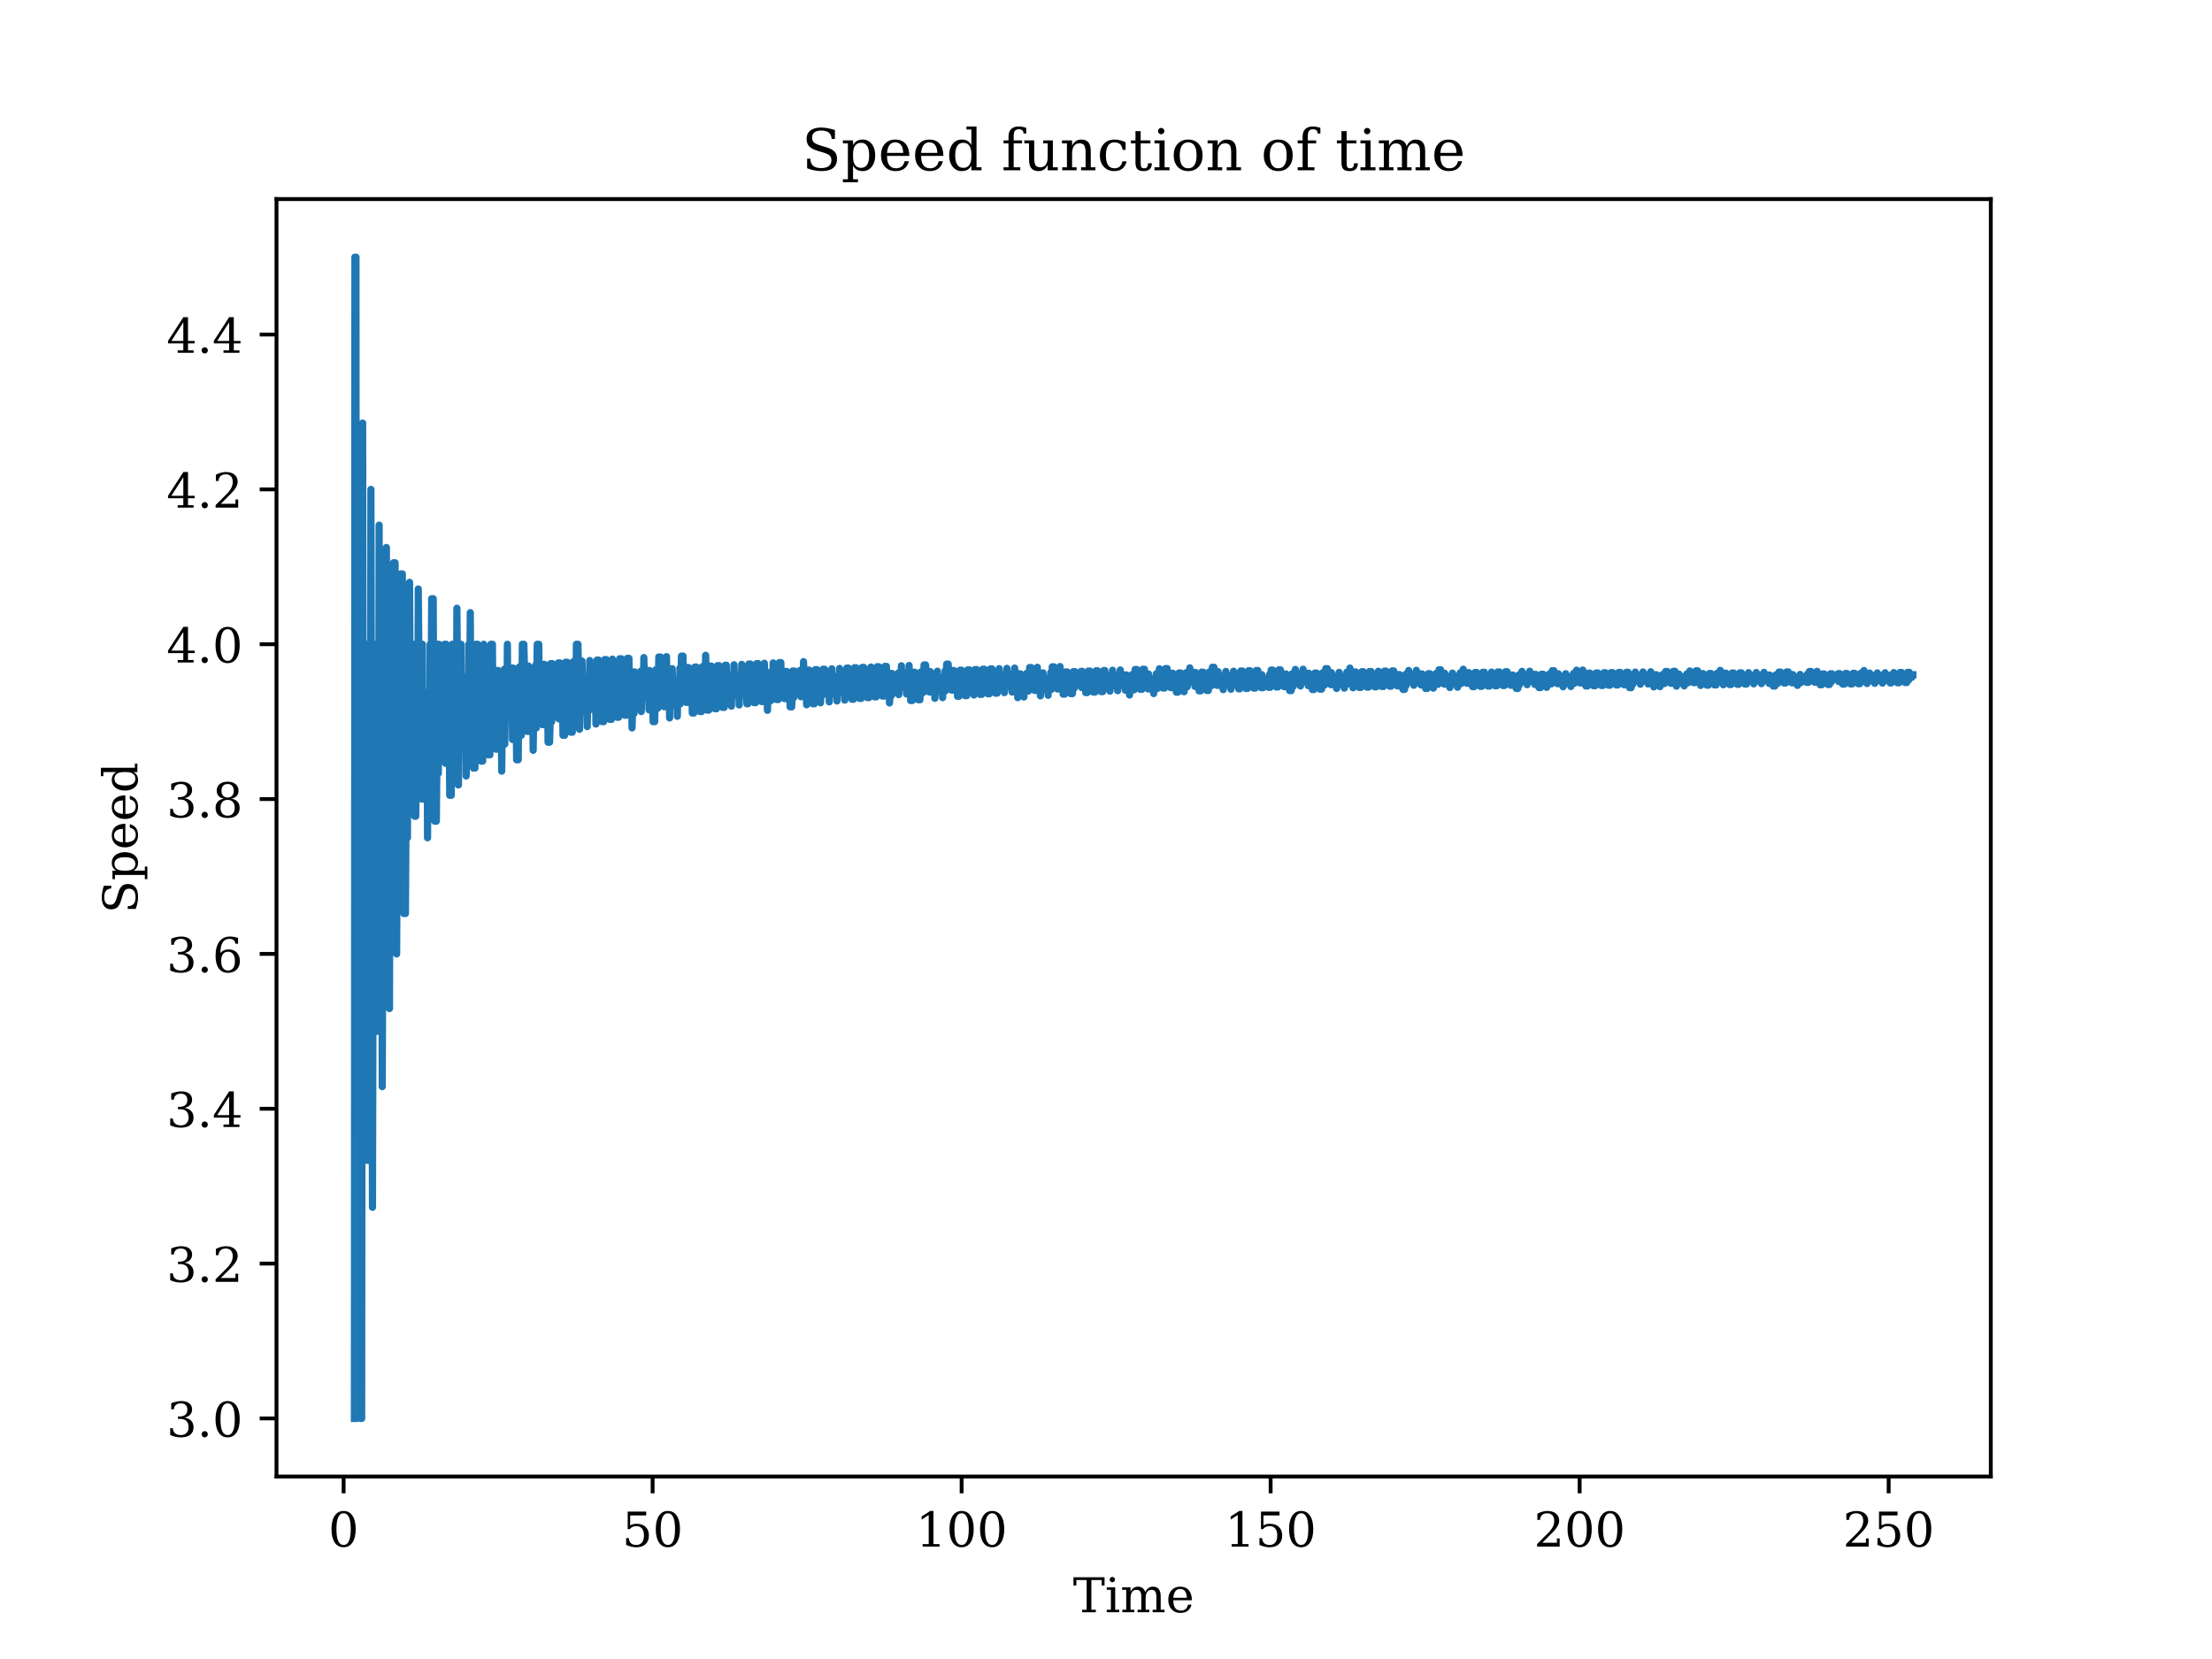 <?xml version="1.0" encoding="utf-8" standalone="no"?>
<!DOCTYPE svg PUBLIC "-//W3C//DTD SVG 1.1//EN"
  "http://www.w3.org/Graphics/SVG/1.1/DTD/svg11.dtd">
<!-- Created with matplotlib (https://matplotlib.org/) -->
<svg height="345.6pt" version="1.1" viewBox="0 0 460.8 345.6" width="460.8pt" xmlns="http://www.w3.org/2000/svg" xmlns:xlink="http://www.w3.org/1999/xlink">
 <defs>
  <style type="text/css">*{stroke-linecap:butt;stroke-linejoin:round;}</style>
 </defs>
 <g id="figure_1">
  <g id="patch_1">
   <path d="M 0 345.6 
L 460.8 345.6 
L 460.8 0 
L 0 0 
z
" style="fill:#ffffff;"/>
  </g>
  <g id="axes_1">
   <g id="patch_2">
    <path d="M 57.6 307.584 
L 414.72 307.584 
L 414.72 41.472 
L 57.6 41.472 
z
" style="fill:#ffffff;"/>
   </g>
   <g id="matplotlib.axis_1">
    <g id="xtick_1">
     <g id="line2d_1">
      <defs>
       <path d="M 0 0 
L 0 3.5 
" id="m0e97f67618" style="stroke:#000000;stroke-width:0.8;"/>
      </defs>
      <g>
       <use style="stroke:#000000;stroke-width:0.8;" x="71.58" xlink:href="#m0e97f67618" y="307.584"/>
      </g>
     </g>
     <g id="text_1">
      <!-- 0 -->
      <g transform="translate(68.398 322.182)scale(0.1 -0.1)">
       <defs>
        <path d="M 31.781 3.422 
Q 39.266 3.422 42.969 11.625 
Q 46.688 19.828 46.688 36.375 
Q 46.688 52.984 42.969 61.188 
Q 39.266 69.391 31.781 69.391 
Q 24.312 69.391 20.594 61.188 
Q 16.891 52.984 16.891 36.375 
Q 16.891 19.828 20.594 11.625 
Q 24.312 3.422 31.781 3.422 
z
M 31.781 -1.422 
Q 19.922 -1.422 13.25 8.531 
Q 6.594 18.5 6.594 36.375 
Q 6.594 54.297 13.25 64.25 
Q 19.922 74.219 31.781 74.219 
Q 43.703 74.219 50.344 64.25 
Q 56.984 54.297 56.984 36.375 
Q 56.984 18.5 50.344 8.531 
Q 43.703 -1.422 31.781 -1.422 
z
" id="DejaVuSerif-48"/>
       </defs>
       <use xlink:href="#DejaVuSerif-48"/>
      </g>
     </g>
    </g>
    <g id="xtick_2">
     <g id="line2d_2">
      <g>
       <use style="stroke:#000000;stroke-width:0.8;" x="135.952" xlink:href="#m0e97f67618" y="307.584"/>
      </g>
     </g>
     <g id="text_2">
      <!-- 50 -->
      <g transform="translate(129.589 322.182)scale(0.1 -0.1)">
       <defs>
        <path d="M 50.297 72.906 
L 50.297 64.891 
L 16.891 64.891 
L 16.891 44 
Q 19.438 45.75 22.828 46.625 
Q 26.219 47.516 30.422 47.516 
Q 42.234 47.516 49.062 40.969 
Q 55.906 34.422 55.906 23.094 
Q 55.906 11.531 49 5.047 
Q 42.094 -1.422 29.594 -1.422 
Q 24.562 -1.422 19.281 -0.188 
Q 14.016 1.031 8.5 3.516 
L 8.5 17.672 
L 14.016 17.672 
Q 14.453 10.75 18.422 7.078 
Q 22.406 3.422 29.594 3.422 
Q 37.312 3.422 41.453 8.5 
Q 45.609 13.578 45.609 23.094 
Q 45.609 32.562 41.484 37.609 
Q 37.359 42.672 29.594 42.672 
Q 25.203 42.672 21.844 41.109 
Q 18.5 39.547 15.922 36.281 
L 11.719 36.281 
L 11.719 72.906 
z
" id="DejaVuSerif-53"/>
       </defs>
       <use xlink:href="#DejaVuSerif-53"/>
       <use x="63.623" xlink:href="#DejaVuSerif-48"/>
      </g>
     </g>
    </g>
    <g id="xtick_3">
     <g id="line2d_3">
      <g>
       <use style="stroke:#000000;stroke-width:0.8;" x="200.324" xlink:href="#m0e97f67618" y="307.584"/>
      </g>
     </g>
     <g id="text_3">
      <!-- 100 -->
      <g transform="translate(190.78 322.182)scale(0.1 -0.1)">
       <defs>
        <path d="M 14.203 0 
L 14.203 5.172 
L 26.906 5.172 
L 26.906 65.828 
L 12.203 56.297 
L 12.203 62.703 
L 29.984 74.219 
L 36.719 74.219 
L 36.719 5.172 
L 49.422 5.172 
L 49.422 0 
z
" id="DejaVuSerif-49"/>
       </defs>
       <use xlink:href="#DejaVuSerif-49"/>
       <use x="63.623" xlink:href="#DejaVuSerif-48"/>
       <use x="127.246" xlink:href="#DejaVuSerif-48"/>
      </g>
     </g>
    </g>
    <g id="xtick_4">
     <g id="line2d_4">
      <g>
       <use style="stroke:#000000;stroke-width:0.8;" x="264.696" xlink:href="#m0e97f67618" y="307.584"/>
      </g>
     </g>
     <g id="text_4">
      <!-- 150 -->
      <g transform="translate(255.152 322.182)scale(0.1 -0.1)">
       <use xlink:href="#DejaVuSerif-49"/>
       <use x="63.623" xlink:href="#DejaVuSerif-53"/>
       <use x="127.246" xlink:href="#DejaVuSerif-48"/>
      </g>
     </g>
    </g>
    <g id="xtick_5">
     <g id="line2d_5">
      <g>
       <use style="stroke:#000000;stroke-width:0.8;" x="329.068" xlink:href="#m0e97f67618" y="307.584"/>
      </g>
     </g>
     <g id="text_5">
      <!-- 200 -->
      <g transform="translate(319.525 322.182)scale(0.1 -0.1)">
       <defs>
        <path d="M 12.797 55.516 
L 7.328 55.516 
L 7.328 68.5 
Q 12.547 71.297 17.844 72.75 
Q 23.141 74.219 28.219 74.219 
Q 39.594 74.219 46.188 68.703 
Q 52.781 63.188 52.781 53.719 
Q 52.781 43.016 37.844 28.125 
Q 36.672 27 36.078 26.422 
L 17.672 8.016 
L 48.094 8.016 
L 48.094 17 
L 53.812 17 
L 53.812 0 
L 6.781 0 
L 6.781 5.328 
L 28.906 27.391 
Q 36.234 34.719 39.359 40.844 
Q 42.484 46.969 42.484 53.719 
Q 42.484 61.078 38.641 65.234 
Q 34.812 69.391 28.078 69.391 
Q 21.094 69.391 17.281 65.922 
Q 13.484 62.453 12.797 55.516 
z
" id="DejaVuSerif-50"/>
       </defs>
       <use xlink:href="#DejaVuSerif-50"/>
       <use x="63.623" xlink:href="#DejaVuSerif-48"/>
       <use x="127.246" xlink:href="#DejaVuSerif-48"/>
      </g>
     </g>
    </g>
    <g id="xtick_6">
     <g id="line2d_6">
      <g>
       <use style="stroke:#000000;stroke-width:0.8;" x="393.44" xlink:href="#m0e97f67618" y="307.584"/>
      </g>
     </g>
     <g id="text_6">
      <!-- 250 -->
      <g transform="translate(383.897 322.182)scale(0.1 -0.1)">
       <use xlink:href="#DejaVuSerif-50"/>
       <use x="63.623" xlink:href="#DejaVuSerif-53"/>
       <use x="127.246" xlink:href="#DejaVuSerif-48"/>
      </g>
     </g>
    </g>
    <g id="text_7">
     <!-- Time -->
     <g transform="translate(223.525 335.861)scale(0.1 -0.1)">
      <defs>
       <path d="M 19.094 0 
L 19.094 5.172 
L 28.422 5.172 
L 28.422 67.094 
L 6.984 67.094 
L 6.984 55.719 
L 0.984 55.719 
L 0.984 72.906 
L 65.719 72.906 
L 65.719 55.719 
L 59.719 55.719 
L 59.719 67.094 
L 38.281 67.094 
L 38.281 5.172 
L 47.609 5.172 
L 47.609 0 
z
" id="DejaVuSerif-84"/>
       <path d="M 9.719 68.016 
Q 9.719 70.266 11.344 71.922 
Q 12.984 73.578 15.281 73.578 
Q 17.531 73.578 19.156 71.922 
Q 20.797 70.266 20.797 68.016 
Q 20.797 65.719 19.188 64.109 
Q 17.578 62.5 15.281 62.5 
Q 12.984 62.5 11.344 64.109 
Q 9.719 65.719 9.719 68.016 
z
M 21.188 5.172 
L 29.688 5.172 
L 29.688 0 
L 3.609 0 
L 3.609 5.172 
L 12.203 5.172 
L 12.203 46.688 
L 3.609 46.688 
L 3.609 51.906 
L 21.188 51.906 
z
" id="DejaVuSerif-105"/>
       <path d="M 51.812 41.797 
Q 54.391 47.516 58.422 50.422 
Q 62.453 53.328 67.828 53.328 
Q 75.984 53.328 79.984 48.266 
Q 83.984 43.219 83.984 33.016 
L 83.984 5.172 
L 92.094 5.172 
L 92.094 0 
L 67.188 0 
L 67.188 5.172 
L 75 5.172 
L 75 31.984 
Q 75 39.938 72.656 43.312 
Q 70.312 46.688 64.891 46.688 
Q 58.891 46.688 55.734 42.141 
Q 52.594 37.594 52.594 28.906 
L 52.594 5.172 
L 60.406 5.172 
L 60.406 0 
L 35.797 0 
L 35.797 5.172 
L 43.609 5.172 
L 43.609 32.328 
Q 43.609 40.094 41.266 43.391 
Q 38.922 46.688 33.5 46.688 
Q 27.484 46.688 24.328 42.141 
Q 21.188 37.594 21.188 28.906 
L 21.188 5.172 
L 29 5.172 
L 29 0 
L 4.109 0 
L 4.109 5.172 
L 12.203 5.172 
L 12.203 46.781 
L 3.609 46.781 
L 3.609 51.906 
L 21.188 51.906 
L 21.188 42.672 
Q 23.688 47.859 27.531 50.594 
Q 31.391 53.328 36.281 53.328 
Q 42.328 53.328 46.375 50.312 
Q 50.438 47.312 51.812 41.797 
z
" id="DejaVuSerif-109"/>
       <path d="M 54.203 25 
L 15.484 25 
L 15.484 24.609 
Q 15.484 14.109 19.438 8.766 
Q 23.391 3.422 31.109 3.422 
Q 37.016 3.422 40.797 6.516 
Q 44.578 9.625 46.094 15.719 
L 53.328 15.719 
Q 51.172 7.172 45.375 2.875 
Q 39.594 -1.422 30.172 -1.422 
Q 18.797 -1.422 11.891 6.078 
Q 4.984 13.578 4.984 25.984 
Q 4.984 38.281 11.766 45.797 
Q 18.562 53.328 29.594 53.328 
Q 41.359 53.328 47.656 46.062 
Q 53.953 38.812 54.203 25 
z
M 43.609 30.172 
Q 43.312 39.266 39.766 43.875 
Q 36.234 48.484 29.594 48.484 
Q 23.391 48.484 19.828 43.844 
Q 16.266 39.203 15.484 30.172 
z
" id="DejaVuSerif-101"/>
      </defs>
      <use xlink:href="#DejaVuSerif-84"/>
      <use x="66.699" xlink:href="#DejaVuSerif-105"/>
      <use x="98.682" xlink:href="#DejaVuSerif-109"/>
      <use x="193.506" xlink:href="#DejaVuSerif-101"/>
     </g>
    </g>
   </g>
   <g id="matplotlib.axis_2">
    <g id="ytick_1">
     <g id="line2d_7">
      <defs>
       <path d="M 0 0 
L -3.5 0 
" id="md07c967417" style="stroke:#000000;stroke-width:0.8;"/>
      </defs>
      <g>
       <use style="stroke:#000000;stroke-width:0.8;" x="57.6" xlink:href="#md07c967417" y="295.488"/>
      </g>
     </g>
     <g id="text_8">
      <!-- 3.0 -->
      <g transform="translate(34.697 299.287)scale(0.1 -0.1)">
       <defs>
        <path d="M 9.719 69.828 
Q 15.438 71.969 20.672 73.094 
Q 25.922 74.219 30.516 74.219 
Q 41.219 74.219 47.219 69.594 
Q 53.219 64.984 53.219 56.781 
Q 53.219 50.203 49.062 45.781 
Q 44.922 41.359 37.312 39.797 
Q 46.297 38.531 51.25 33.281 
Q 56.203 28.031 56.203 19.672 
Q 56.203 9.469 49.344 4.016 
Q 42.484 -1.422 29.594 -1.422 
Q 23.875 -1.422 18.422 -0.188 
Q 12.984 1.031 7.625 3.516 
L 7.625 17.672 
L 13.094 17.672 
Q 13.578 10.641 17.828 7.031 
Q 22.078 3.422 29.781 3.422 
Q 37.25 3.422 41.578 7.734 
Q 45.906 12.062 45.906 19.578 
Q 45.906 28.172 41.453 32.594 
Q 37.016 37.016 28.422 37.016 
L 23.781 37.016 
L 23.781 42 
L 26.219 42 
Q 34.766 42 39.031 45.531 
Q 43.312 49.078 43.312 56.203 
Q 43.312 62.594 39.797 65.984 
Q 36.281 69.391 29.688 69.391 
Q 23.094 69.391 19.453 66.266 
Q 15.828 63.141 15.188 56.984 
L 9.719 56.984 
z
" id="DejaVuSerif-51"/>
        <path d="M 9.422 5.078 
Q 9.422 7.812 11.281 9.719 
Q 13.141 11.625 15.922 11.625 
Q 18.609 11.625 20.5 9.719 
Q 22.406 7.812 22.406 5.078 
Q 22.406 2.391 20.5 0.484 
Q 18.609 -1.422 15.922 -1.422 
Q 13.141 -1.422 11.281 0.453 
Q 9.422 2.344 9.422 5.078 
z
" id="DejaVuSerif-46"/>
       </defs>
       <use xlink:href="#DejaVuSerif-51"/>
       <use x="63.623" xlink:href="#DejaVuSerif-46"/>
       <use x="95.41" xlink:href="#DejaVuSerif-48"/>
      </g>
     </g>
    </g>
    <g id="ytick_2">
     <g id="line2d_8">
      <g>
       <use style="stroke:#000000;stroke-width:0.8;" x="57.6" xlink:href="#md07c967417" y="263.232"/>
      </g>
     </g>
     <g id="text_9">
      <!-- 3.2 -->
      <g transform="translate(34.697 267.031)scale(0.1 -0.1)">
       <use xlink:href="#DejaVuSerif-51"/>
       <use x="63.623" xlink:href="#DejaVuSerif-46"/>
       <use x="95.41" xlink:href="#DejaVuSerif-50"/>
      </g>
     </g>
    </g>
    <g id="ytick_3">
     <g id="line2d_9">
      <g>
       <use style="stroke:#000000;stroke-width:0.8;" x="57.6" xlink:href="#md07c967417" y="230.976"/>
      </g>
     </g>
     <g id="text_10">
      <!-- 3.4 -->
      <g transform="translate(34.697 234.775)scale(0.1 -0.1)">
       <defs>
        <path d="M 34.906 24.703 
L 34.906 63.484 
L 10.016 24.703 
z
M 56.391 0 
L 23.188 0 
L 23.188 5.172 
L 34.906 5.172 
L 34.906 19.484 
L 3.078 19.484 
L 3.078 24.812 
L 35.016 74.219 
L 44.672 74.219 
L 44.672 24.703 
L 58.594 24.703 
L 58.594 19.484 
L 44.672 19.484 
L 44.672 5.172 
L 56.391 5.172 
z
" id="DejaVuSerif-52"/>
       </defs>
       <use xlink:href="#DejaVuSerif-51"/>
       <use x="63.623" xlink:href="#DejaVuSerif-46"/>
       <use x="95.41" xlink:href="#DejaVuSerif-52"/>
      </g>
     </g>
    </g>
    <g id="ytick_4">
     <g id="line2d_10">
      <g>
       <use style="stroke:#000000;stroke-width:0.8;" x="57.6" xlink:href="#md07c967417" y="198.72"/>
      </g>
     </g>
     <g id="text_11">
      <!-- 3.6 -->
      <g transform="translate(34.697 202.519)scale(0.1 -0.1)">
       <defs>
        <path d="M 32.719 3.422 
Q 39.594 3.422 43.297 8.469 
Q 47.016 13.531 47.016 23 
Q 47.016 32.469 43.297 37.516 
Q 39.594 42.578 32.719 42.578 
Q 25.734 42.578 22.062 37.688 
Q 18.406 32.812 18.406 23.578 
Q 18.406 13.875 22.109 8.641 
Q 25.828 3.422 32.719 3.422 
z
M 16.797 40.141 
Q 20.125 43.797 24.312 45.594 
Q 28.516 47.406 33.797 47.406 
Q 44.672 47.406 51 40.859 
Q 57.328 34.328 57.328 23 
Q 57.328 11.922 50.516 5.25 
Q 43.703 -1.422 32.328 -1.422 
Q 19.969 -1.422 13.328 7.781 
Q 6.688 17 6.688 34.078 
Q 6.688 53.219 14.547 63.719 
Q 22.406 74.219 36.719 74.219 
Q 40.578 74.219 44.828 73.484 
Q 49.078 72.75 53.516 71.297 
L 53.516 59.281 
L 48 59.281 
Q 47.406 64.203 44.234 66.797 
Q 41.062 69.391 35.688 69.391 
Q 26.219 69.391 21.578 62.203 
Q 16.938 55.031 16.797 40.141 
z
" id="DejaVuSerif-54"/>
       </defs>
       <use xlink:href="#DejaVuSerif-51"/>
       <use x="63.623" xlink:href="#DejaVuSerif-46"/>
       <use x="95.41" xlink:href="#DejaVuSerif-54"/>
      </g>
     </g>
    </g>
    <g id="ytick_5">
     <g id="line2d_11">
      <g>
       <use style="stroke:#000000;stroke-width:0.8;" x="57.6" xlink:href="#md07c967417" y="166.464"/>
      </g>
     </g>
     <g id="text_12">
      <!-- 3.8 -->
      <g transform="translate(34.697 170.263)scale(0.1 -0.1)">
       <defs>
        <path d="M 46.578 19.922 
Q 46.578 27.734 42.688 32.047 
Q 38.812 36.375 31.781 36.375 
Q 24.75 36.375 20.875 32.047 
Q 17 27.734 17 19.922 
Q 17 12.062 20.875 7.734 
Q 24.75 3.422 31.781 3.422 
Q 38.812 3.422 42.688 7.734 
Q 46.578 12.062 46.578 19.922 
z
M 44.578 55.328 
Q 44.578 61.969 41.203 65.672 
Q 37.844 69.391 31.781 69.391 
Q 25.781 69.391 22.391 65.672 
Q 19 61.969 19 55.328 
Q 19 48.641 22.391 44.922 
Q 25.781 41.219 31.781 41.219 
Q 37.844 41.219 41.203 44.922 
Q 44.578 48.641 44.578 55.328 
z
M 39.312 38.812 
Q 47.609 37.703 52.25 32.688 
Q 56.891 27.688 56.891 19.922 
Q 56.891 9.672 50.391 4.125 
Q 43.891 -1.422 31.781 -1.422 
Q 19.734 -1.422 13.203 4.125 
Q 6.688 9.672 6.688 19.922 
Q 6.688 27.688 11.328 32.688 
Q 15.969 37.703 24.312 38.812 
Q 16.938 40.141 13 44.406 
Q 9.078 48.688 9.078 55.328 
Q 9.078 64.109 15.125 69.156 
Q 21.188 74.219 31.781 74.219 
Q 42.391 74.219 48.438 69.156 
Q 54.5 64.109 54.5 55.328 
Q 54.5 48.688 50.562 44.406 
Q 46.625 40.141 39.312 38.812 
z
" id="DejaVuSerif-56"/>
       </defs>
       <use xlink:href="#DejaVuSerif-51"/>
       <use x="63.623" xlink:href="#DejaVuSerif-46"/>
       <use x="95.41" xlink:href="#DejaVuSerif-56"/>
      </g>
     </g>
    </g>
    <g id="ytick_6">
     <g id="line2d_12">
      <g>
       <use style="stroke:#000000;stroke-width:0.8;" x="57.6" xlink:href="#md07c967417" y="134.208"/>
      </g>
     </g>
     <g id="text_13">
      <!-- 4.0 -->
      <g transform="translate(34.697 138.007)scale(0.1 -0.1)">
       <use xlink:href="#DejaVuSerif-52"/>
       <use x="63.623" xlink:href="#DejaVuSerif-46"/>
       <use x="95.41" xlink:href="#DejaVuSerif-48"/>
      </g>
     </g>
    </g>
    <g id="ytick_7">
     <g id="line2d_13">
      <g>
       <use style="stroke:#000000;stroke-width:0.8;" x="57.6" xlink:href="#md07c967417" y="101.952"/>
      </g>
     </g>
     <g id="text_14">
      <!-- 4.2 -->
      <g transform="translate(34.697 105.751)scale(0.1 -0.1)">
       <use xlink:href="#DejaVuSerif-52"/>
       <use x="63.623" xlink:href="#DejaVuSerif-46"/>
       <use x="95.41" xlink:href="#DejaVuSerif-50"/>
      </g>
     </g>
    </g>
    <g id="ytick_8">
     <g id="line2d_14">
      <g>
       <use style="stroke:#000000;stroke-width:0.8;" x="57.6" xlink:href="#md07c967417" y="69.696"/>
      </g>
     </g>
     <g id="text_15">
      <!-- 4.4 -->
      <g transform="translate(34.697 73.495)scale(0.1 -0.1)">
       <use xlink:href="#DejaVuSerif-52"/>
       <use x="63.623" xlink:href="#DejaVuSerif-46"/>
       <use x="95.41" xlink:href="#DejaVuSerif-52"/>
      </g>
     </g>
    </g>
    <g id="text_16">
     <!-- Speed -->
     <g transform="translate(28.617 190.273)rotate(-90)scale(0.1 -0.1)">
      <defs>
       <path d="M 9.281 3.516 
L 9.281 20.125 
L 14.891 20.062 
Q 15.141 11.766 19.703 7.781 
Q 24.266 3.812 33.594 3.812 
Q 42.281 3.812 46.844 7.25 
Q 51.422 10.688 51.422 17.281 
Q 51.422 22.562 48.656 25.391 
Q 45.906 28.219 37.016 30.906 
L 27.391 33.797 
Q 16.938 36.969 12.672 41.703 
Q 8.406 46.438 8.406 54.688 
Q 8.406 63.969 14.984 69.094 
Q 21.578 74.219 33.5 74.219 
Q 38.578 74.219 44.625 73.109 
Q 50.688 72.016 57.516 69.922 
L 57.516 54.391 
L 52 54.391 
Q 51.172 62.109 46.844 65.547 
Q 42.531 69 33.688 69 
Q 25.984 69 21.953 65.844 
Q 17.922 62.703 17.922 56.688 
Q 17.922 51.469 20.938 48.484 
Q 23.969 45.516 33.797 42.578 
L 42.828 39.891 
Q 52.734 36.922 56.953 32.297 
Q 61.188 27.688 61.188 19.922 
Q 61.188 9.328 54.391 3.953 
Q 47.609 -1.422 34.188 -1.422 
Q 28.172 -1.422 21.938 -0.188 
Q 15.719 1.031 9.281 3.516 
z
" id="DejaVuSerif-83"/>
       <path d="M 20.516 28.516 
L 20.516 23.391 
Q 20.516 14.016 24.094 9.109 
Q 27.688 4.203 34.516 4.203 
Q 41.406 4.203 44.938 9.719 
Q 48.484 15.234 48.484 25.984 
Q 48.484 36.766 44.938 42.234 
Q 41.406 47.703 34.516 47.703 
Q 27.688 47.703 24.094 42.766 
Q 20.516 37.844 20.516 28.516 
z
M 11.531 46.688 
L 2.875 46.688 
L 2.875 51.906 
L 20.516 51.906 
L 20.516 43.797 
Q 23.141 48.688 27.219 51 
Q 31.297 53.328 37.312 53.328 
Q 46.875 53.328 52.922 45.75 
Q 58.984 38.188 58.984 25.984 
Q 58.984 13.766 52.922 6.172 
Q 46.875 -1.422 37.312 -1.422 
Q 31.297 -1.422 27.219 0.891 
Q 23.141 3.219 20.516 8.109 
L 20.516 -15.578 
L 29 -15.578 
L 29 -20.797 
L 2.875 -20.797 
L 2.875 -15.578 
L 11.531 -15.578 
z
" id="DejaVuSerif-112"/>
       <path d="M 52.484 5.172 
L 61.078 5.172 
L 61.078 0 
L 43.5 0 
L 43.5 8.109 
Q 40.875 3.219 36.797 0.891 
Q 32.719 -1.422 26.703 -1.422 
Q 17.141 -1.422 11.062 6.172 
Q 4.984 13.766 4.984 25.984 
Q 4.984 38.188 11.031 45.75 
Q 17.094 53.328 26.703 53.328 
Q 32.719 53.328 36.797 51 
Q 40.875 48.688 43.5 43.797 
L 43.5 70.797 
L 35.016 70.797 
L 35.016 75.984 
L 52.484 75.984 
z
M 43.5 23.391 
L 43.5 28.516 
Q 43.5 37.844 39.906 42.766 
Q 36.328 47.703 29.5 47.703 
Q 22.562 47.703 19.016 42.234 
Q 15.484 36.766 15.484 25.984 
Q 15.484 15.234 19.016 9.719 
Q 22.562 4.203 29.5 4.203 
Q 36.328 4.203 39.906 9.109 
Q 43.5 14.016 43.5 23.391 
z
" id="DejaVuSerif-100"/>
      </defs>
      <use xlink:href="#DejaVuSerif-83"/>
      <use x="68.506" xlink:href="#DejaVuSerif-112"/>
      <use x="132.52" xlink:href="#DejaVuSerif-101"/>
      <use x="191.699" xlink:href="#DejaVuSerif-101"/>
      <use x="250.879" xlink:href="#DejaVuSerif-100"/>
     </g>
    </g>
   </g>
   <g id="line2d_15">
    <path clip-path="url(#p38d28e739a)" d="M 73.833 295.488 
L 73.936 53.568 
L 74.052 295.488 
L 74.155 53.568 
L 74.258 295.488 
L 74.476 198.72 
L 74.798 198.72 
L 74.901 134.208 
L 75.017 134.208 
L 75.12 295.488 
L 75.223 134.208 
L 75.339 295.488 
L 75.545 88.128 
L 75.764 226.368 
L 75.867 226.368 
L 76.086 174.528 
L 76.408 174.528 
L 76.511 241.728 
L 76.626 134.208 
L 76.729 241.728 
L 76.832 134.208 
L 76.948 134.208 
L 77.154 198.72 
L 77.27 101.952 
L 77.476 198.72 
L 77.592 251.503 
L 77.798 163.532 
L 78.017 163.532 
L 78.12 134.208 
L 78.236 214.848 
L 78.339 134.208 
L 78.442 214.848 
L 78.558 214.848 
L 78.764 183.833 
L 78.88 183.833 
L 78.983 109.396 
L 79.085 183.833 
L 79.304 157.248 
L 79.523 157.248 
L 79.626 226.368 
L 79.729 198.72 
L 79.845 134.208 
L 79.948 198.72 
L 80.051 134.208 
L 80.167 134.208 
L 80.373 174.528 
L 80.489 114.048 
L 80.695 174.528 
L 80.914 153.182 
L 81.017 153.182 
L 81.133 210.104 
L 81.339 134.208 
L 81.454 187.968 
L 81.66 134.208 
L 81.776 187.968 
L 81.879 168.162 
L 81.982 117.231 
L 82.201 168.162 
L 82.304 117.231 
L 82.626 198.72 
L 82.845 150.336 
L 82.948 180.288 
L 83.064 180.288 
L 83.167 134.208 
L 83.27 180.288 
L 83.489 119.546 
L 83.592 163.532 
L 83.707 163.532 
L 83.81 119.546 
L 83.913 163.532 
L 84.029 148.232 
L 84.132 190.305 
L 84.235 148.232 
L 84.351 148.232 
L 84.454 190.305 
L 84.557 174.528 
L 84.673 134.208 
L 84.879 174.528 
L 84.995 134.208 
L 85.201 160.013 
L 85.317 121.306 
L 85.523 160.013 
L 85.742 146.614 
L 86.063 146.614 
L 86.166 134.208 
L 86.385 170.048 
L 86.488 134.208 
L 86.604 170.048 
L 86.81 157.248 
L 87.029 157.248 
L 87.132 122.688 
L 87.351 145.331 
L 87.673 145.331 
L 87.776 134.208 
L 87.892 166.464 
L 87.995 134.208 
L 88.098 166.464 
L 88.213 166.464 
L 88.419 155.018 
L 88.741 155.018 
L 88.96 144.288 
L 89.063 174.528 
L 89.282 144.288 
L 89.385 163.532 
L 89.501 163.532 
L 89.604 134.208 
L 89.707 163.532 
L 89.926 124.721 
L 90.029 153.182 
L 90.145 153.182 
L 90.248 124.721 
L 90.351 153.182 
L 90.466 143.424 
L 90.569 171.072 
L 90.672 143.424 
L 90.788 143.424 
L 90.891 171.072 
L 90.994 161.088 
L 91.11 134.208 
L 91.316 161.088 
L 91.432 134.208 
L 91.638 151.644 
L 91.96 151.644 
L 92.179 142.696 
L 92.501 142.696 
L 92.604 134.208 
L 92.823 159.02 
L 92.926 134.208 
L 93.041 159.02 
L 93.247 150.336 
L 93.569 150.336 
L 93.685 165.677 
L 93.891 142.075 
L 94.007 165.677 
L 94.213 134.208 
L 94.432 157.248 
L 94.535 134.208 
L 94.651 157.248 
L 94.857 149.211 
L 95.076 149.211 
L 95.179 126.707 
L 95.5 163.532 
L 95.719 141.539 
L 95.822 155.712 
L 95.938 155.712 
L 96.041 134.208 
L 96.144 155.712 
L 96.26 155.712 
L 96.466 148.232 
L 96.788 148.232 
L 97.007 141.071 
L 97.11 161.66 
L 97.329 141.071 
L 97.432 154.368 
L 97.547 154.368 
L 97.65 134.208 
L 97.753 154.368 
L 97.972 127.625 
L 98.075 147.374 
L 98.397 147.374 
L 98.513 140.659 
L 98.616 160.013 
L 98.719 140.659 
L 98.835 140.659 
L 98.938 160.013 
L 99.041 153.182 
L 99.157 134.208 
L 99.363 153.182 
L 99.479 134.208 
L 99.685 146.614 
L 100.006 146.614 
L 100.122 140.294 
L 100.225 158.552 
L 100.328 140.294 
L 100.444 140.294 
L 100.547 158.552 
L 100.65 152.128 
L 100.766 134.208 
L 100.972 152.128 
L 101.088 152.128 
L 101.294 145.937 
L 101.616 145.937 
L 101.732 157.248 
L 101.938 139.968 
L 102.053 157.248 
L 102.259 134.208 
L 102.478 151.185 
L 102.581 134.208 
L 102.697 151.185 
L 102.903 145.331 
L 103.225 145.331 
L 103.341 156.076 
L 103.547 139.675 
L 103.663 156.076 
L 103.766 139.675 
L 103.869 150.336 
L 104.307 150.336 
L 104.41 144.784 
L 104.512 160.647 
L 104.731 144.784 
L 104.834 144.784 
L 105.053 139.411 
L 105.156 155.018 
L 105.375 139.411 
L 105.478 149.568 
L 105.594 149.568 
L 105.697 134.208 
L 105.8 149.568 
L 105.916 149.568 
L 106.122 144.288 
L 106.444 144.288 
L 106.663 139.17 
L 106.766 154.058 
L 106.881 139.17 
L 106.984 154.058 
L 107.087 148.87 
L 107.525 148.87 
L 107.628 158.28 
L 107.731 143.837 
L 107.847 143.837 
L 107.95 158.28 
L 108.169 138.952 
L 108.272 153.182 
L 108.375 138.952 
L 108.491 138.952 
L 108.594 153.182 
L 108.697 148.232 
L 108.813 134.208 
L 109.019 148.232 
L 109.134 134.208 
L 109.34 143.424 
L 109.662 143.424 
L 109.778 138.751 
L 109.881 152.38 
L 109.984 138.751 
L 110.1 138.751 
L 110.203 152.38 
L 110.306 147.648 
L 110.744 147.648 
L 110.95 143.045 
L 111.066 156.301 
L 111.272 143.045 
L 111.49 151.644 
L 111.593 138.567 
L 111.709 151.644 
L 111.915 134.208 
L 112.134 147.11 
L 112.237 134.208 
L 112.353 147.11 
L 112.559 142.696 
L 112.881 142.696 
L 112.997 150.964 
L 113.203 138.397 
L 113.319 150.964 
L 113.422 138.397 
L 113.525 146.614 
L 113.962 146.614 
L 114.065 142.374 
L 114.168 154.623 
L 114.387 142.374 
L 114.49 154.623 
L 114.606 150.336 
L 114.709 138.24 
L 114.812 150.336 
L 114.928 150.336 
L 115.031 138.24 
L 115.134 146.155 
L 115.572 146.155 
L 115.778 142.075 
L 116.099 142.075 
L 116.318 138.094 
L 116.421 149.753 
L 116.64 138.094 
L 116.743 145.728 
L 117.181 145.728 
L 117.284 153.182 
L 117.387 141.798 
L 117.503 141.798 
L 117.606 153.182 
L 117.825 137.959 
L 118.031 149.211 
L 118.147 137.959 
L 118.25 149.211 
L 118.353 145.331 
L 118.79 145.331 
L 118.893 152.535 
L 118.996 141.539 
L 119.112 141.539 
L 119.215 152.535 
L 119.434 137.832 
L 119.64 148.705 
L 119.756 137.832 
L 119.859 148.705 
L 119.962 144.96 
L 120.078 134.208 
L 120.284 144.96 
L 120.4 134.208 
L 120.721 151.931 
L 120.927 141.297 
L 121.146 148.232 
L 121.249 137.714 
L 121.468 148.232 
L 121.571 144.613 
L 122.009 144.613 
L 122.215 141.071 
L 122.331 151.365 
L 122.537 141.071 
L 122.756 147.789 
L 122.859 137.603 
L 123.077 147.789 
L 123.18 144.288 
L 123.618 144.288 
L 123.824 140.859 
L 124.043 140.859 
L 124.146 150.835 
L 124.262 147.374 
L 124.365 137.499 
L 124.468 147.374 
L 124.584 147.374 
L 124.687 137.499 
L 124.79 143.983 
L 125.227 143.983 
L 125.33 140.659 
L 125.433 150.336 
L 125.652 140.659 
L 125.755 150.336 
L 125.871 146.983 
L 125.974 137.402 
L 126.077 146.983 
L 126.193 146.983 
L 126.296 137.402 
L 126.399 143.695 
L 126.837 143.695 
L 126.94 140.471 
L 127.043 149.866 
L 127.262 140.471 
L 127.365 149.866 
L 127.48 146.614 
L 127.583 137.31 
L 127.686 146.614 
L 127.905 146.614 
L 128.008 143.424 
L 128.446 143.424 
L 128.549 149.423 
L 128.652 140.294 
L 128.768 140.294 
L 128.871 149.423 
L 129.09 137.223 
L 129.296 146.266 
L 129.412 137.223 
L 129.515 146.266 
L 129.618 143.168 
L 130.055 143.168 
L 130.158 149.004 
L 130.261 140.127 
L 130.377 140.127 
L 130.48 149.004 
L 130.699 137.14 
L 130.905 145.937 
L 131.021 137.14 
L 131.124 145.937 
L 131.227 142.926 
L 131.549 142.926 
L 131.665 151.644 
L 131.768 148.608 
L 131.871 139.968 
L 132.09 148.608 
L 132.193 139.968 
L 132.411 145.626 
L 132.733 145.626 
L 132.836 142.696 
L 133.274 142.696 
L 133.48 139.818 
L 133.596 148.232 
L 133.802 139.818 
L 134.021 145.331 
L 134.124 136.989 
L 134.343 145.331 
L 134.446 142.479 
L 134.883 142.479 
L 135.089 139.675 
L 135.205 147.876 
L 135.308 139.675 
L 135.411 147.876 
L 135.63 145.05 
L 135.952 145.05 
L 136.055 150.336 
L 136.274 142.272 
L 136.377 150.336 
L 136.596 139.54 
L 136.699 147.537 
L 136.814 147.537 
L 136.917 139.54 
L 137.02 147.537 
L 137.136 144.784 
L 137.239 136.852 
L 137.342 144.784 
L 137.458 144.784 
L 137.561 136.852 
L 137.664 142.075 
L 138.102 142.075 
L 138.205 139.411 
L 138.308 147.214 
L 138.527 139.411 
L 138.63 147.214 
L 138.746 144.53 
L 138.849 136.788 
L 138.952 144.53 
L 139.17 144.53 
L 139.273 141.888 
L 139.389 141.888 
L 139.492 149.568 
L 139.595 141.888 
L 139.711 141.888 
L 139.917 146.907 
L 140.033 139.288 
L 140.239 146.907 
L 140.458 144.288 
L 140.78 144.288 
L 140.883 141.709 
L 140.999 141.709 
L 141.102 149.211 
L 141.205 141.709 
L 141.32 141.709 
L 141.526 146.614 
L 141.642 139.17 
L 141.745 146.614 
L 141.964 136.67 
L 142.17 144.057 
L 142.286 136.67 
L 142.389 144.057 
L 142.492 141.539 
L 142.93 141.539 
L 143.033 146.334 
L 143.136 139.059 
L 143.355 146.334 
L 143.458 139.059 
L 143.677 143.837 
L 143.998 143.837 
L 144.101 141.376 
L 144.217 148.544 
L 144.423 141.376 
L 144.539 148.544 
L 144.642 146.067 
L 144.745 138.952 
L 144.964 146.067 
L 145.067 138.952 
L 145.286 143.626 
L 145.608 143.626 
L 145.711 141.22 
L 145.827 148.232 
L 146.033 141.22 
L 146.148 148.232 
L 146.251 145.811 
L 146.354 138.849 
L 146.47 145.811 
L 146.676 138.849 
L 146.895 143.424 
L 146.998 136.512 
L 147.217 143.424 
L 147.32 147.934 
L 147.539 141.071 
L 147.642 147.934 
L 147.861 138.751 
L 147.964 145.566 
L 148.08 145.566 
L 148.183 138.751 
L 148.286 145.566 
L 148.504 143.231 
L 148.826 143.231 
L 148.929 147.648 
L 149.148 140.928 
L 149.251 147.648 
L 149.47 138.657 
L 149.573 145.331 
L 149.689 145.331 
L 149.792 138.657 
L 149.895 145.331 
L 150.114 143.045 
L 150.436 143.045 
L 150.539 147.374 
L 150.757 140.791 
L 150.86 147.374 
L 151.079 138.567 
L 151.182 145.105 
L 151.298 138.567 
L 151.504 145.105 
L 151.723 142.867 
L 152.045 142.867 
L 152.148 140.659 
L 152.264 140.659 
L 152.367 147.11 
L 152.47 140.659 
L 152.586 140.659 
L 152.792 144.889 
L 152.907 138.48 
L 153.113 144.889 
L 153.332 142.696 
L 153.654 142.696 
L 153.757 140.533 
L 153.873 140.533 
L 153.976 146.857 
L 154.079 140.533 
L 154.195 140.533 
L 154.401 144.681 
L 154.517 138.397 
L 154.723 144.681 
L 154.942 142.532 
L 155.264 142.532 
L 155.367 140.411 
L 155.585 146.614 
L 155.688 140.411 
L 155.804 146.614 
L 155.907 144.481 
L 156.01 138.317 
L 156.229 144.481 
L 156.332 138.317 
L 156.551 142.374 
L 156.873 142.374 
L 156.976 140.294 
L 157.092 146.38 
L 157.298 140.294 
L 157.414 146.38 
L 157.517 144.288 
L 157.62 138.24 
L 157.838 144.288 
L 157.941 138.24 
L 158.16 142.222 
L 158.482 142.222 
L 158.585 140.181 
L 158.701 146.155 
L 158.907 140.181 
L 159.023 146.155 
L 159.126 144.102 
L 159.229 138.166 
L 159.448 144.102 
L 159.551 144.102 
L 159.77 142.075 
L 159.873 147.976 
L 160.091 142.075 
L 160.194 145.937 
L 160.31 145.937 
L 160.413 140.073 
L 160.516 145.937 
L 160.632 145.937 
L 160.838 143.924 
L 160.954 143.924 
L 161.057 138.094 
L 161.16 143.924 
L 161.379 141.934 
L 161.701 141.934 
L 161.804 145.728 
L 162.023 139.968 
L 162.126 145.728 
L 162.344 138.025 
L 162.447 143.751 
L 162.563 143.751 
L 162.666 138.025 
L 162.769 143.751 
L 162.988 141.798 
L 163.31 141.798 
L 163.413 145.526 
L 163.529 139.867 
L 163.735 145.526 
L 163.851 139.867 
L 164.057 143.585 
L 164.379 143.585 
L 164.494 141.666 
L 164.597 147.26 
L 164.7 141.666 
L 164.816 141.666 
L 164.919 147.26 
L 165.022 145.331 
L 165.138 139.769 
L 165.344 145.331 
L 165.46 139.769 
L 165.666 143.424 
L 165.988 143.424 
L 166.207 141.539 
L 166.529 141.539 
L 166.632 139.675 
L 166.748 139.675 
L 166.85 145.142 
L 166.953 139.675 
L 167.069 139.675 
L 167.275 143.269 
L 167.391 137.832 
L 167.597 143.269 
L 167.816 141.416 
L 167.919 141.416 
L 168.035 146.822 
L 168.241 139.584 
L 168.46 144.96 
L 168.563 139.584 
L 168.679 144.96 
L 168.885 143.118 
L 169.207 143.118 
L 169.322 146.614 
L 169.528 141.297 
L 169.644 146.614 
L 169.85 139.496 
L 170.069 144.784 
L 170.172 139.496 
L 170.288 144.784 
L 170.494 142.973 
L 170.816 142.973 
L 170.932 146.413 
L 171.138 141.182 
L 171.357 141.182 
L 171.46 139.411 
L 171.575 144.613 
L 171.781 139.411 
L 171.897 144.613 
L 172.103 142.833 
L 172.425 142.833 
L 172.644 141.071 
L 172.747 146.218 
L 172.966 141.071 
L 173.069 144.448 
L 173.185 144.448 
L 173.288 139.328 
L 173.391 144.448 
L 173.507 144.448 
L 173.713 142.696 
L 174.034 142.696 
L 174.253 140.963 
L 174.356 146.03 
L 174.575 140.963 
L 174.678 144.288 
L 174.794 144.288 
L 174.897 139.248 
L 175 144.288 
L 175.116 144.288 
L 175.322 142.564 
L 175.644 142.564 
L 175.863 140.859 
L 175.966 145.847 
L 176.184 140.859 
L 176.287 144.133 
L 176.403 139.17 
L 176.609 144.133 
L 176.725 139.17 
L 176.931 142.437 
L 177.253 142.437 
L 177.369 140.757 
L 177.472 145.67 
L 177.575 140.757 
L 177.691 140.757 
L 177.794 145.67 
L 177.897 143.983 
L 178.013 139.095 
L 178.219 143.983 
L 178.334 139.095 
L 178.54 142.313 
L 178.862 142.313 
L 178.978 140.659 
L 179.081 145.498 
L 179.184 140.659 
L 179.3 140.659 
L 179.403 145.498 
L 179.506 143.837 
L 179.622 139.022 
L 179.828 143.837 
L 179.944 139.022 
L 180.15 142.192 
L 180.472 142.192 
L 180.588 140.564 
L 180.691 145.331 
L 180.794 140.564 
L 181.012 145.331 
L 181.115 143.695 
L 181.334 143.695 
L 181.437 138.952 
L 181.553 143.695 
L 181.759 142.075 
L 182.081 142.075 
L 182.197 145.169 
L 182.403 140.471 
L 182.519 145.169 
L 182.725 138.883 
L 182.944 143.558 
L 183.047 138.883 
L 183.162 143.558 
L 183.368 141.962 
L 183.69 141.962 
L 183.806 145.011 
L 184.012 140.381 
L 184.128 145.011 
L 184.334 138.816 
L 184.553 143.424 
L 184.656 138.816 
L 184.772 143.424 
L 184.978 141.852 
L 185.197 141.852 
L 185.3 146.438 
L 185.415 144.859 
L 185.518 140.294 
L 185.621 144.859 
L 185.737 144.859 
L 185.84 140.294 
L 185.943 143.294 
L 186.381 143.294 
L 186.587 141.744 
L 186.909 141.744 
L 187.128 140.209 
L 187.231 144.71 
L 187.45 140.209 
L 187.553 143.168 
L 187.668 143.168 
L 187.771 138.688 
L 187.874 143.168 
L 187.99 143.168 
L 188.196 141.64 
L 188.518 141.64 
L 188.737 140.127 
L 188.84 144.565 
L 189.059 140.127 
L 189.162 143.045 
L 189.278 143.045 
L 189.381 138.627 
L 189.484 143.045 
L 189.6 143.045 
L 189.703 145.937 
L 189.806 141.539 
L 189.921 141.539 
L 190.024 145.937 
L 190.243 140.046 
L 190.449 144.425 
L 190.565 140.046 
L 190.668 144.425 
L 190.771 142.926 
L 191.209 142.926 
L 191.312 145.78 
L 191.415 141.44 
L 191.531 141.44 
L 191.634 145.78 
L 191.853 139.968 
L 191.956 144.288 
L 192.059 139.968 
L 192.175 139.968 
L 192.277 144.288 
L 192.38 142.81 
L 192.496 138.509 
L 192.702 142.81 
L 192.818 138.509 
L 193.024 141.344 
L 193.346 141.344 
L 193.462 139.892 
L 193.565 144.155 
L 193.668 139.892 
L 193.784 139.892 
L 193.887 144.155 
L 193.99 142.696 
L 194.428 142.696 
L 194.634 141.251 
L 194.749 145.476 
L 194.955 141.251 
L 195.174 144.025 
L 195.277 139.818 
L 195.496 144.025 
L 195.599 142.586 
L 196.037 142.586 
L 196.243 141.16 
L 196.359 145.331 
L 196.565 141.16 
L 196.784 143.899 
L 196.887 139.746 
L 197.002 143.899 
L 197.208 138.343 
L 197.427 142.479 
L 197.53 138.343 
L 197.646 142.479 
L 197.852 141.071 
L 198.174 141.071 
L 198.29 143.775 
L 198.393 139.675 
L 198.496 143.775 
L 198.612 143.775 
L 198.715 139.675 
L 198.818 142.374 
L 199.255 142.374 
L 199.358 140.984 
L 199.461 145.05 
L 199.68 140.984 
L 199.783 145.05 
L 199.899 143.655 
L 200.002 139.606 
L 200.105 143.655 
L 200.221 143.655 
L 200.324 139.606 
L 200.427 142.272 
L 200.865 142.272 
L 200.968 140.9 
L 201.071 144.915 
L 201.29 140.9 
L 201.393 144.915 
L 201.508 143.538 
L 201.611 139.54 
L 201.714 143.538 
L 201.83 143.538 
L 201.933 139.54 
L 202.036 142.172 
L 202.474 142.172 
L 202.68 140.818 
L 202.796 140.818 
L 202.899 144.784 
L 203.118 139.474 
L 203.324 143.424 
L 203.44 139.474 
L 203.543 143.424 
L 203.646 142.075 
L 204.083 142.075 
L 204.186 144.655 
L 204.289 140.738 
L 204.405 140.738 
L 204.508 144.655 
L 204.727 139.411 
L 204.933 143.313 
L 205.049 139.411 
L 205.152 143.313 
L 205.255 141.981 
L 205.693 141.981 
L 205.796 144.53 
L 205.899 140.659 
L 206.015 140.659 
L 206.118 144.53 
L 206.336 139.348 
L 206.542 143.204 
L 206.658 139.348 
L 206.761 143.204 
L 206.864 141.888 
L 207.302 141.888 
L 207.405 144.408 
L 207.508 140.583 
L 207.727 144.408 
L 207.83 140.583 
L 208.049 143.097 
L 208.152 139.288 
L 208.371 143.097 
L 208.474 141.798 
L 208.911 141.798 
L 209.117 140.508 
L 209.233 144.288 
L 209.439 140.508 
L 209.658 142.994 
L 209.761 139.228 
L 209.98 142.994 
L 210.083 141.709 
L 210.521 141.709 
L 210.727 140.435 
L 210.842 144.171 
L 211.048 140.435 
L 211.267 142.892 
L 211.37 139.17 
L 211.589 142.892 
L 211.692 141.623 
L 211.911 141.623 
L 212.014 145.331 
L 212.233 140.364 
L 212.336 144.057 
L 212.452 144.057 
L 212.555 140.364 
L 212.658 144.057 
L 212.877 142.793 
L 213.198 142.793 
L 213.301 145.204 
L 213.52 141.539 
L 213.739 141.539 
L 213.842 140.294 
L 213.945 143.946 
L 214.164 140.294 
L 214.267 143.946 
L 214.383 142.696 
L 214.486 139.059 
L 214.589 142.696 
L 214.705 142.696 
L 214.808 139.059 
L 214.911 141.457 
L 215.348 141.457 
L 215.451 140.226 
L 215.554 143.837 
L 215.773 140.226 
L 215.876 143.837 
L 215.992 142.602 
L 216.095 139.004 
L 216.198 142.602 
L 216.417 142.602 
L 216.52 141.376 
L 216.636 141.376 
L 216.739 144.96 
L 216.842 141.376 
L 216.958 141.376 
L 217.164 143.73 
L 217.28 140.159 
L 217.486 143.73 
L 217.705 142.509 
L 218.026 142.509 
L 218.129 141.297 
L 218.245 141.297 
L 218.348 144.842 
L 218.451 141.297 
L 218.567 141.297 
L 218.773 143.626 
L 218.889 140.094 
L 218.992 143.626 
L 219.211 138.9 
L 219.417 142.419 
L 219.533 138.9 
L 219.636 142.419 
L 219.739 141.22 
L 220.176 141.22 
L 220.279 143.524 
L 220.382 140.03 
L 220.498 140.03 
L 220.601 143.524 
L 220.82 138.849 
L 221.026 142.33 
L 221.245 142.33 
L 221.348 141.145 
L 221.464 144.613 
L 221.67 141.145 
L 221.786 144.613 
L 221.889 143.424 
L 221.992 139.968 
L 222.211 143.424 
L 222.314 139.968 
L 222.532 142.243 
L 222.854 142.243 
L 222.957 141.071 
L 223.073 144.502 
L 223.279 141.071 
L 223.395 144.502 
L 223.498 143.326 
L 223.601 139.907 
L 223.82 143.326 
L 223.923 139.907 
L 224.142 142.158 
L 224.464 142.158 
L 224.567 140.999 
L 225.004 140.999 
L 225.21 139.847 
L 225.326 143.231 
L 225.429 139.847 
L 225.532 143.231 
L 225.751 142.075 
L 226.073 142.075 
L 226.176 144.288 
L 226.395 140.928 
L 226.498 144.288 
L 226.717 139.789 
L 226.82 143.137 
L 226.935 143.137 
L 227.038 139.789 
L 227.141 143.137 
L 227.36 141.994 
L 227.682 141.994 
L 227.785 144.184 
L 228.004 140.859 
L 228.107 144.184 
L 228.326 139.731 
L 228.429 143.045 
L 228.545 143.045 
L 228.648 139.731 
L 228.751 143.045 
L 228.97 141.914 
L 229.291 141.914 
L 229.394 144.082 
L 229.613 140.791 
L 229.716 144.082 
L 229.935 139.675 
L 230.038 142.955 
L 230.154 139.675 
L 230.36 142.955 
L 230.579 141.836 
L 230.901 141.836 
L 231.004 140.724 
L 231.12 140.724 
L 231.223 143.983 
L 231.326 140.724 
L 231.442 140.724 
L 231.648 142.867 
L 231.763 139.62 
L 231.969 142.867 
L 232.188 141.76 
L 232.51 141.76 
L 232.613 140.659 
L 232.729 140.659 
L 232.832 143.885 
L 232.935 140.659 
L 233.051 140.659 
L 233.257 142.781 
L 233.373 139.566 
L 233.579 142.781 
L 233.798 141.685 
L 234.119 141.685 
L 234.222 140.595 
L 234.338 140.595 
L 234.441 143.789 
L 234.544 140.595 
L 234.66 140.595 
L 234.866 142.696 
L 235.188 142.696 
L 235.304 144.784 
L 235.51 141.611 
L 235.729 141.611 
L 235.832 140.533 
L 235.948 143.695 
L 236.154 140.533 
L 236.269 143.695 
L 236.372 142.613 
L 236.475 139.461 
L 236.694 142.613 
L 236.797 139.461 
L 237.016 141.539 
L 237.338 141.539 
L 237.441 140.471 
L 237.557 143.603 
L 237.763 140.471 
L 237.879 143.603 
L 237.982 142.532 
L 238.085 139.411 
L 238.304 142.532 
L 238.407 139.411 
L 238.625 141.468 
L 238.947 141.468 
L 239.05 140.411 
L 239.166 143.513 
L 239.269 140.411 
L 239.372 143.513 
L 239.488 143.513 
L 239.694 142.452 
L 240.016 142.452 
L 240.235 141.399 
L 240.338 144.481 
L 240.557 141.399 
L 240.66 143.424 
L 240.775 143.424 
L 240.878 140.352 
L 240.981 143.424 
L 241.097 143.424 
L 241.303 142.374 
L 241.419 142.374 
L 241.522 139.312 
L 241.625 142.374 
L 241.844 141.331 
L 242.166 141.331 
L 242.269 143.337 
L 242.488 140.294 
L 242.591 143.337 
L 242.81 139.264 
L 242.913 142.297 
L 243.029 142.297 
L 243.132 139.264 
L 243.234 142.297 
L 243.453 141.264 
L 243.775 141.264 
L 243.878 143.252 
L 243.994 140.237 
L 244.2 143.252 
L 244.316 140.237 
L 244.522 142.222 
L 244.844 142.222 
L 244.96 141.198 
L 245.063 144.194 
L 245.166 141.198 
L 245.282 141.198 
L 245.385 144.194 
L 245.488 143.168 
L 245.603 140.181 
L 245.809 143.168 
L 245.925 140.181 
L 246.131 142.148 
L 246.453 142.148 
L 246.569 141.134 
L 246.672 144.102 
L 246.775 141.134 
L 246.994 141.134 
L 247.097 140.127 
L 247.213 140.127 
L 247.316 143.086 
L 247.419 140.127 
L 247.535 140.127 
L 247.741 142.075 
L 247.856 139.125 
L 248.062 142.075 
L 248.281 141.071 
L 248.603 141.071 
L 248.706 140.073 
L 248.925 143.005 
L 249.028 140.073 
L 249.144 143.005 
L 249.35 142.004 
L 249.672 142.004 
L 249.788 143.924 
L 249.994 141.009 
L 250.109 143.924 
L 250.315 140.02 
L 250.534 142.926 
L 250.637 140.02 
L 250.753 142.926 
L 250.959 141.934 
L 251.281 141.934 
L 251.397 143.837 
L 251.603 140.948 
L 251.719 143.837 
L 251.925 139.968 
L 252.144 142.848 
L 252.247 139.968 
L 252.362 142.848 
L 252.465 141.865 
L 252.568 138.994 
L 252.787 141.865 
L 252.89 138.994 
L 253.109 140.888 
L 253.431 140.888 
L 253.534 142.772 
L 253.65 142.772 
L 253.753 139.917 
L 253.856 142.772 
L 253.972 142.772 
L 254.178 141.798 
L 254.5 141.798 
L 254.718 140.829 
L 254.821 143.667 
L 255.04 140.829 
L 255.143 142.696 
L 255.259 142.696 
L 255.362 139.867 
L 255.465 142.696 
L 255.581 142.696 
L 255.787 141.731 
L 256.109 141.731 
L 256.328 140.772 
L 256.431 143.585 
L 256.65 140.772 
L 256.753 142.623 
L 256.869 142.623 
L 256.972 139.818 
L 257.075 142.623 
L 257.19 142.623 
L 257.396 141.666 
L 257.718 141.666 
L 257.937 140.715 
L 258.04 143.504 
L 258.156 140.715 
L 258.259 143.504 
L 258.362 142.55 
L 258.478 139.769 
L 258.684 142.55 
L 258.8 139.769 
L 259.006 141.602 
L 259.328 141.602 
L 259.443 140.659 
L 259.546 143.424 
L 259.649 140.659 
L 259.765 140.659 
L 259.868 143.424 
L 259.971 142.479 
L 260.087 139.722 
L 260.293 142.479 
L 260.409 139.722 
L 260.615 141.539 
L 260.937 141.539 
L 261.053 140.604 
L 261.156 143.346 
L 261.259 140.604 
L 261.375 140.604 
L 261.478 143.346 
L 261.581 142.409 
L 261.696 139.675 
L 261.902 142.409 
L 262.018 139.675 
L 262.224 141.477 
L 262.546 141.477 
L 262.662 140.55 
L 262.765 143.269 
L 262.868 140.55 
L 263.087 143.269 
L 263.19 142.34 
L 263.628 142.34 
L 263.834 141.416 
L 264.155 141.416 
L 264.271 143.193 
L 264.477 140.497 
L 264.593 143.193 
L 264.799 139.584 
L 265.018 142.272 
L 265.121 139.584 
L 265.237 142.272 
L 265.443 141.356 
L 265.765 141.356 
L 265.881 143.118 
L 266.087 140.445 
L 266.202 143.118 
L 266.408 139.54 
L 266.627 142.205 
L 266.73 139.54 
L 266.846 142.205 
L 267.052 141.297 
L 267.374 141.297 
L 267.49 143.045 
L 267.593 140.394 
L 267.696 143.045 
L 267.812 143.045 
L 267.915 140.394 
L 268.018 142.14 
L 268.456 142.14 
L 268.559 141.239 
L 268.662 143.876 
L 268.88 141.239 
L 268.983 143.876 
L 269.099 142.973 
L 269.202 140.344 
L 269.305 142.973 
L 269.421 142.973 
L 269.524 140.344 
L 269.627 142.075 
L 269.743 142.075 
L 269.846 139.453 
L 269.949 142.075 
L 270.065 142.075 
L 270.271 141.182 
L 270.593 141.182 
L 270.812 140.294 
L 270.915 142.902 
L 271.133 140.294 
L 271.236 142.012 
L 271.352 142.012 
L 271.455 139.411 
L 271.558 142.012 
L 271.674 142.012 
L 271.88 141.126 
L 272.202 141.126 
L 272.318 140.245 
L 272.524 142.833 
L 272.64 140.245 
L 272.743 142.833 
L 272.846 141.949 
L 273.283 141.949 
L 273.386 143.645 
L 273.489 141.071 
L 273.605 141.071 
L 273.708 143.645 
L 273.927 140.197 
L 274.133 142.764 
L 274.249 140.197 
L 274.352 142.764 
L 274.455 141.888 
L 274.893 141.888 
L 274.996 143.57 
L 275.099 141.017 
L 275.215 141.017 
L 275.318 143.57 
L 275.536 140.15 
L 275.639 142.696 
L 275.742 140.15 
L 275.858 140.15 
L 275.961 142.696 
L 276.064 141.828 
L 276.18 139.288 
L 276.386 141.828 
L 276.502 139.288 
L 276.708 140.963 
L 277.03 140.963 
L 277.249 142.63 
L 277.352 140.103 
L 277.571 142.63 
L 277.674 141.768 
L 278.111 141.768 
L 278.317 140.911 
L 278.433 143.424 
L 278.639 140.911 
L 278.858 142.564 
L 278.961 140.058 
L 279.18 142.564 
L 279.283 141.709 
L 279.721 141.709 
L 279.927 140.859 
L 280.043 143.353 
L 280.248 140.859 
L 280.467 142.5 
L 280.57 140.012 
L 280.789 142.5 
L 280.892 141.652 
L 281.111 141.652 
L 281.214 139.17 
L 281.33 141.652 
L 281.536 140.808 
L 281.755 140.808 
L 281.858 143.283 
L 281.974 142.437 
L 282.077 139.968 
L 282.18 142.437 
L 282.296 142.437 
L 282.399 139.968 
L 282.502 141.595 
L 282.939 141.595 
L 283.042 140.757 
L 283.145 143.213 
L 283.364 140.757 
L 283.467 143.213 
L 283.583 142.374 
L 283.686 139.924 
L 283.789 142.374 
L 283.905 142.374 
L 284.008 139.924 
L 284.111 141.539 
L 284.549 141.539 
L 284.652 140.708 
L 284.755 143.145 
L 284.973 140.708 
L 285.076 143.145 
L 285.192 142.313 
L 285.295 139.881 
L 285.398 142.313 
L 285.514 142.313 
L 285.617 139.881 
L 285.72 141.484 
L 286.158 141.484 
L 286.261 140.659 
L 286.364 143.078 
L 286.48 140.659 
L 286.686 143.078 
L 286.905 142.252 
L 287.008 142.252 
L 287.123 139.839 
L 287.226 142.252 
L 287.329 141.429 
L 287.767 141.429 
L 287.87 143.012 
L 287.973 140.611 
L 288.089 140.611 
L 288.192 143.012 
L 288.411 139.797 
L 288.617 142.192 
L 288.733 139.797 
L 288.836 142.192 
L 288.939 141.376 
L 289.376 141.376 
L 289.479 142.947 
L 289.582 140.564 
L 289.698 140.564 
L 289.801 142.947 
L 290.02 139.756 
L 290.226 142.133 
L 290.342 139.756 
L 290.445 142.133 
L 290.548 141.323 
L 290.986 141.323 
L 291.089 142.883 
L 291.192 140.517 
L 291.411 142.883 
L 291.514 140.517 
L 291.732 142.075 
L 292.054 142.075 
L 292.157 141.271 
L 292.273 143.626 
L 292.479 141.271 
L 292.595 143.626 
L 292.698 142.82 
L 292.801 140.471 
L 292.917 142.82 
L 293.123 140.471 
L 293.342 142.018 
L 293.445 139.675 
L 293.664 142.018 
L 293.767 141.22 
L 294.204 141.22 
L 294.41 140.426 
L 294.526 142.758 
L 294.732 140.426 
L 294.951 141.962 
L 295.054 139.636 
L 295.273 141.962 
L 295.376 141.17 
L 295.814 141.17 
L 295.917 140.381 
L 296.02 142.696 
L 296.136 142.696 
L 296.239 140.381 
L 296.342 142.696 
L 296.56 141.906 
L 296.882 141.906 
L 296.985 143.424 
L 297.204 141.12 
L 297.307 143.424 
L 297.526 140.337 
L 297.629 142.636 
L 297.745 142.636 
L 297.848 140.337 
L 297.951 142.636 
L 298.17 141.852 
L 298.492 141.852 
L 298.595 143.359 
L 298.813 141.071 
L 299.032 141.071 
L 299.135 140.294 
L 299.238 142.576 
L 299.457 140.294 
L 299.56 142.576 
L 299.676 141.798 
L 299.779 139.521 
L 299.882 141.798 
L 299.998 141.798 
L 300.101 139.521 
L 300.204 141.023 
L 300.642 141.023 
L 300.745 140.251 
L 300.848 142.518 
L 300.963 140.251 
L 301.169 142.518 
L 301.388 141.744 
L 301.71 141.744 
L 301.813 140.975 
L 301.929 140.975 
L 302.032 143.231 
L 302.135 140.975 
L 302.251 140.975 
L 302.457 142.46 
L 302.573 140.209 
L 302.779 142.46 
L 302.998 141.692 
L 303.319 141.692 
L 303.422 140.928 
L 303.538 140.928 
L 303.641 143.168 
L 303.744 140.928 
L 303.86 140.928 
L 304.066 142.402 
L 304.182 140.168 
L 304.388 142.402 
L 304.607 141.64 
L 304.71 141.64 
L 304.826 139.411 
L 304.929 141.64 
L 305.032 140.882 
L 305.47 140.882 
L 305.572 142.346 
L 305.675 140.127 
L 305.894 142.346 
L 305.997 140.127 
L 306.216 141.589 
L 306.538 141.589 
L 306.641 140.836 
L 306.757 143.045 
L 306.963 140.836 
L 307.079 143.045 
L 307.182 142.29 
L 307.285 140.086 
L 307.504 142.29 
L 307.607 140.086 
L 307.826 141.539 
L 308.147 141.539 
L 308.25 140.791 
L 308.366 142.985 
L 308.572 140.791 
L 308.688 142.985 
L 308.791 142.236 
L 308.894 140.046 
L 309.113 142.236 
L 309.216 140.046 
L 309.435 141.489 
L 309.757 141.489 
L 309.86 140.746 
L 309.976 142.926 
L 310.182 140.746 
L 310.297 142.926 
L 310.503 142.181 
L 310.619 142.181 
L 310.722 140.007 
L 310.825 142.181 
L 311.044 141.44 
L 311.366 141.44 
L 311.469 142.867 
L 311.688 140.702 
L 311.791 142.867 
L 312.01 139.968 
L 312.113 142.128 
L 312.229 142.128 
L 312.332 139.968 
L 312.435 142.128 
L 312.653 141.392 
L 312.975 141.392 
L 313.078 142.81 
L 313.297 140.659 
L 313.4 142.81 
L 313.619 139.93 
L 313.722 142.075 
L 313.838 142.075 
L 313.941 139.93 
L 314.044 142.075 
L 314.263 141.344 
L 314.585 141.344 
L 314.688 142.753 
L 314.906 140.616 
L 315.009 142.753 
L 315.125 140.616 
L 315.331 142.023 
L 315.653 142.023 
L 315.769 141.297 
L 315.872 143.424 
L 315.975 141.297 
L 316.091 141.297 
L 316.194 143.424 
L 316.297 142.696 
L 316.413 140.574 
L 316.516 142.696 
L 316.619 140.574 
L 316.735 140.574 
L 316.941 141.972 
L 317.056 139.855 
L 317.262 141.972 
L 317.481 141.251 
L 317.803 141.251 
L 317.906 140.533 
L 318.022 140.533 
L 318.125 142.641 
L 318.228 140.533 
L 318.344 140.533 
L 318.55 141.921 
L 318.666 139.818 
L 318.872 141.921 
L 319.091 141.205 
L 319.413 141.205 
L 319.516 140.492 
L 319.631 140.492 
L 319.734 142.586 
L 319.837 140.492 
L 319.953 140.492 
L 320.159 141.871 
L 320.481 141.871 
L 320.597 143.245 
L 320.803 141.16 
L 320.919 143.245 
L 321.125 140.451 
L 321.344 142.532 
L 321.447 140.451 
L 321.563 142.532 
L 321.769 141.822 
L 322.09 141.822 
L 322.206 143.187 
L 322.412 141.115 
L 322.631 141.115 
L 322.734 140.411 
L 322.85 142.479 
L 323.056 140.411 
L 323.172 142.479 
L 323.275 141.773 
L 323.378 139.71 
L 323.597 141.773 
L 323.7 139.71 
L 323.919 141.071 
L 324.24 141.071 
L 324.343 140.372 
L 324.459 142.426 
L 324.665 140.372 
L 324.781 142.426 
L 324.987 141.725 
L 325.309 141.725 
L 325.528 141.027 
L 325.631 143.073 
L 325.85 141.027 
L 325.953 142.374 
L 326.069 142.374 
L 326.172 140.333 
L 326.275 142.374 
L 326.39 142.374 
L 326.596 141.678 
L 326.918 141.678 
L 327.137 140.984 
L 327.24 143.017 
L 327.459 140.984 
L 327.562 142.323 
L 327.678 142.323 
L 327.781 140.294 
L 327.884 142.323 
L 328 142.323 
L 328.206 141.631 
L 328.322 141.631 
L 328.425 139.606 
L 328.528 141.631 
L 328.746 140.942 
L 329.068 140.942 
L 329.171 142.272 
L 329.39 140.256 
L 329.493 142.272 
L 329.712 139.573 
L 329.815 141.585 
L 330.137 141.585 
L 330.253 140.9 
L 330.356 142.908 
L 330.459 140.9 
L 330.575 140.9 
L 330.678 142.908 
L 330.781 142.222 
L 330.897 140.218 
L 331.102 142.222 
L 331.218 140.218 
L 331.424 141.539 
L 331.746 141.539 
L 331.862 140.859 
L 331.965 142.854 
L 332.068 140.859 
L 332.184 140.859 
L 332.287 142.854 
L 332.39 142.172 
L 332.506 140.181 
L 332.712 142.172 
L 332.828 140.181 
L 333.034 141.494 
L 333.356 141.494 
L 333.471 140.818 
L 333.574 142.801 
L 333.677 140.818 
L 333.793 140.818 
L 333.896 142.801 
L 333.999 142.124 
L 334.115 140.145 
L 334.218 142.124 
L 334.321 140.145 
L 334.437 140.145 
L 334.643 141.449 
L 334.965 141.449 
L 335.081 142.748 
L 335.287 140.777 
L 335.403 142.748 
L 335.609 140.108 
L 335.827 142.075 
L 335.93 140.108 
L 336.046 142.075 
L 336.252 141.405 
L 336.574 141.405 
L 336.69 142.696 
L 336.896 140.738 
L 337.012 142.696 
L 337.218 140.073 
L 337.437 142.028 
L 337.54 140.073 
L 337.656 142.028 
L 337.862 141.362 
L 338.183 141.362 
L 338.299 142.645 
L 338.505 140.698 
L 338.621 142.645 
L 338.827 140.037 
L 339.046 141.981 
L 339.149 140.037 
L 339.265 141.981 
L 339.368 141.319 
L 339.471 143.258 
L 339.69 141.319 
L 339.793 143.258 
L 339.909 142.595 
L 340.012 140.659 
L 340.115 142.595 
L 340.333 140.659 
L 340.436 141.934 
L 340.552 141.934 
L 340.655 140.002 
L 340.758 141.934 
L 340.874 141.934 
L 341.08 141.276 
L 341.402 141.276 
L 341.621 140.621 
L 341.724 142.545 
L 341.943 140.621 
L 342.046 141.888 
L 342.162 141.888 
L 342.265 139.968 
L 342.368 141.888 
L 342.483 141.888 
L 342.689 141.234 
L 343.011 141.234 
L 343.23 140.583 
L 343.333 142.495 
L 343.552 140.583 
L 343.655 141.843 
L 343.771 141.843 
L 343.874 139.934 
L 343.977 141.843 
L 344.093 141.843 
L 344.299 141.193 
L 344.415 141.193 
L 344.518 143.097 
L 344.737 140.545 
L 344.943 142.446 
L 345.058 140.545 
L 345.161 142.446 
L 345.264 141.798 
L 345.702 141.798 
L 345.805 143.045 
L 345.908 141.152 
L 346.23 141.152 
L 346.346 140.508 
L 346.449 142.398 
L 346.552 140.508 
L 346.668 140.508 
L 346.771 142.398 
L 346.874 141.753 
L 346.99 139.867 
L 347.196 141.753 
L 347.311 139.867 
L 347.517 141.111 
L 347.839 141.111 
L 347.955 140.471 
L 348.058 142.35 
L 348.161 140.471 
L 348.277 140.471 
L 348.38 142.35 
L 348.483 141.709 
L 348.599 139.834 
L 348.805 141.709 
L 348.921 139.834 
L 349.243 142.943 
L 349.449 141.071 
L 349.667 142.303 
L 349.77 140.435 
L 349.989 142.303 
L 350.092 141.666 
L 350.53 141.666 
L 350.736 141.031 
L 350.852 142.892 
L 351.058 141.031 
L 351.277 142.257 
L 351.38 140.399 
L 351.599 142.257 
L 351.702 141.623 
L 351.92 141.623 
L 352.023 139.769 
L 352.139 141.623 
L 352.345 140.992 
L 352.667 140.992 
L 352.783 142.21 
L 352.989 140.364 
L 353.105 142.21 
L 353.311 139.738 
L 353.53 141.581 
L 353.633 139.738 
L 353.749 141.581 
L 353.955 140.954 
L 354.173 140.954 
L 354.276 142.793 
L 354.392 142.165 
L 354.495 140.329 
L 354.598 142.165 
L 354.714 142.165 
L 354.817 140.329 
L 354.92 141.539 
L 355.358 141.539 
L 355.461 140.915 
L 355.564 142.745 
L 355.783 140.915 
L 355.886 142.745 
L 356.002 142.12 
L 356.105 140.294 
L 356.208 142.12 
L 356.324 142.12 
L 356.427 140.294 
L 356.529 141.497 
L 356.967 141.497 
L 357.07 140.877 
L 357.173 142.696 
L 357.392 140.877 
L 357.495 142.696 
L 357.611 142.075 
L 357.714 140.26 
L 357.817 142.075 
L 357.933 142.075 
L 358.036 140.26 
L 358.139 141.457 
L 358.255 141.457 
L 358.358 139.644 
L 358.461 141.457 
L 358.577 141.457 
L 358.783 140.84 
L 358.898 140.84 
L 359.001 142.649 
L 359.22 140.226 
L 359.426 142.031 
L 359.542 140.226 
L 359.645 142.031 
L 359.748 141.416 
L 360.186 141.416 
L 360.289 142.602 
L 360.392 140.803 
L 360.508 140.803 
L 360.611 142.602 
L 360.83 140.192 
L 361.036 141.988 
L 361.151 140.192 
L 361.254 141.988 
L 361.357 141.376 
L 361.795 141.376 
L 361.898 142.555 
L 362.001 140.767 
L 362.117 140.767 
L 362.22 142.555 
L 362.439 140.159 
L 362.645 141.945 
L 362.761 140.159 
L 362.864 141.945 
L 362.967 141.336 
L 363.404 141.336 
L 363.507 142.509 
L 363.61 140.73 
L 363.726 140.73 
L 363.829 142.509 
L 363.932 140.73 
L 364.151 141.902 
L 364.254 140.127 
L 364.473 141.902 
L 364.576 141.297 
L 365.014 141.297 
L 365.22 140.695 
L 365.336 142.464 
L 365.542 140.695 
L 365.76 141.86 
L 365.863 140.094 
L 366.082 141.86 
L 366.185 141.258 
L 366.623 141.258 
L 366.829 140.659 
L 366.945 142.419 
L 367.151 140.659 
L 367.37 141.818 
L 367.473 140.062 
L 367.692 141.818 
L 367.795 141.22 
L 368.232 141.22 
L 368.438 140.624 
L 368.554 142.374 
L 368.657 140.624 
L 368.76 142.374 
L 368.979 141.777 
L 369.301 141.777 
L 369.404 142.926 
L 369.623 141.182 
L 369.726 142.926 
L 369.945 140.59 
L 370.048 142.33 
L 370.267 140.59 
L 370.37 142.33 
L 370.485 141.736 
L 370.588 139.999 
L 370.691 141.736 
L 370.807 141.736 
L 370.91 139.999 
L 371.013 141.145 
L 371.451 141.145 
L 371.554 140.555 
L 371.657 142.286 
L 371.876 140.555 
L 371.979 142.286 
L 372.095 141.696 
L 372.198 139.968 
L 372.301 141.696 
L 372.417 141.696 
L 372.52 139.968 
L 372.623 141.108 
L 373.06 141.108 
L 373.163 140.521 
L 373.266 142.243 
L 373.485 140.521 
L 373.588 142.243 
L 373.807 141.656 
L 374.129 141.656 
L 374.232 141.071 
L 374.348 141.071 
L 374.451 142.787 
L 374.554 141.071 
L 374.67 141.071 
L 374.876 142.201 
L 374.991 140.488 
L 375.197 142.201 
L 375.416 141.617 
L 375.738 141.617 
L 375.841 141.035 
L 376.279 141.035 
L 376.382 142.158 
L 376.485 140.455 
L 376.601 140.455 
L 376.704 142.158 
L 376.923 139.877 
L 377.129 141.578 
L 377.244 139.877 
L 377.347 141.578 
L 377.45 140.999 
L 377.888 140.999 
L 377.991 142.117 
L 378.094 140.422 
L 378.21 140.422 
L 378.313 142.117 
L 378.532 139.847 
L 378.738 141.539 
L 378.957 141.539 
L 379.06 140.963 
L 379.176 142.652 
L 379.382 140.963 
L 379.497 142.652 
L 379.6 142.075 
L 379.703 140.389 
L 379.922 142.075 
L 380.025 140.389 
L 380.244 141.501 
L 380.566 141.501 
L 380.669 140.928 
L 380.785 142.608 
L 380.991 140.928 
L 381.107 142.608 
L 381.21 142.034 
L 381.313 140.357 
L 381.532 142.034 
L 381.635 140.357 
L 381.854 141.463 
L 382.175 141.463 
L 382.278 140.893 
L 382.716 140.893 
L 382.922 140.326 
L 383.038 141.994 
L 383.244 140.326 
L 383.463 141.425 
L 383.785 141.425 
L 383.888 142.521 
L 384.107 140.859 
L 384.21 142.521 
L 384.428 140.294 
L 384.531 141.954 
L 384.647 141.954 
L 384.75 140.294 
L 384.853 141.954 
L 385.072 141.388 
L 385.394 141.388 
L 385.497 142.479 
L 385.716 140.825 
L 385.819 142.479 
L 386.038 140.263 
L 386.141 141.914 
L 386.257 141.914 
L 386.36 140.263 
L 386.463 141.914 
L 386.681 141.352 
L 387.003 141.352 
L 387.106 142.437 
L 387.325 140.791 
L 387.428 142.437 
L 387.647 140.232 
L 387.75 141.875 
L 387.866 141.875 
L 387.969 140.232 
L 388.072 141.875 
L 388.188 141.315 
L 388.291 139.675 
L 388.394 141.315 
L 388.613 141.315 
L 388.716 140.757 
L 388.831 140.757 
L 388.934 142.395 
L 389.037 140.757 
L 389.153 140.757 
L 389.359 141.836 
L 389.475 140.202 
L 389.681 141.836 
L 389.9 141.279 
L 390.222 141.279 
L 390.325 140.724 
L 390.441 140.724 
L 390.544 142.353 
L 390.647 140.724 
L 390.763 140.724 
L 390.969 141.798 
L 391.084 140.171 
L 391.29 141.798 
L 391.509 141.244 
L 391.831 141.244 
L 391.934 140.692 
L 392.05 140.692 
L 392.153 142.313 
L 392.256 140.692 
L 392.372 140.692 
L 392.578 141.76 
L 392.694 140.141 
L 392.9 141.76 
L 393.119 141.208 
L 393.44 141.208 
L 393.543 140.659 
L 393.762 142.272 
L 393.865 140.659 
L 393.981 142.272 
L 394.187 141.722 
L 394.406 141.722 
L 394.509 140.112 
L 394.728 141.174 
L 395.05 141.174 
L 395.153 140.627 
L 395.269 142.232 
L 395.475 140.627 
L 395.591 142.232 
L 395.694 141.685 
L 395.797 140.082 
L 396.015 141.685 
L 396.118 140.082 
L 396.337 141.139 
L 396.659 141.139 
L 396.762 140.595 
L 396.878 142.192 
L 397.084 140.595 
L 397.2 142.192 
L 397.303 141.648 
L 397.406 140.053 
L 397.625 141.648 
L 397.728 140.053 
L 397.947 141.105 
L 398.268 141.105 
L 398.371 140.564 
L 398.487 140.564 
L 398.487 140.564 
" style="fill:none;stroke:#1f77b4;stroke-linecap:square;stroke-width:1.5;"/>
   </g>
   <g id="patch_3">
    <path d="M 57.6 307.584 
L 57.6 41.472 
" style="fill:none;stroke:#000000;stroke-linecap:square;stroke-linejoin:miter;stroke-width:0.8;"/>
   </g>
   <g id="patch_4">
    <path d="M 414.72 307.584 
L 414.72 41.472 
" style="fill:none;stroke:#000000;stroke-linecap:square;stroke-linejoin:miter;stroke-width:0.8;"/>
   </g>
   <g id="patch_5">
    <path d="M 57.6 307.584 
L 414.72 307.584 
" style="fill:none;stroke:#000000;stroke-linecap:square;stroke-linejoin:miter;stroke-width:0.8;"/>
   </g>
   <g id="patch_6">
    <path d="M 57.6 41.472 
L 414.72 41.472 
" style="fill:none;stroke:#000000;stroke-linecap:square;stroke-linejoin:miter;stroke-width:0.8;"/>
   </g>
   <g id="text_17">
    <!-- Speed function of time -->
    <g transform="translate(167.024 35.472)scale(0.12 -0.12)">
     <defs>
      <path id="DejaVuSerif-32"/>
      <path d="M 43.016 63.719 
L 38.281 63.719 
Q 38.234 67.391 36.203 69.281 
Q 34.188 71.188 30.328 71.188 
Q 25.297 71.188 23.234 68.422 
Q 21.188 65.672 21.188 58.594 
L 21.188 51.906 
L 35.688 51.906 
L 35.688 46.688 
L 21.188 46.688 
L 21.188 5.172 
L 32.719 5.172 
L 32.719 0 
L 3.609 0 
L 3.609 5.172 
L 12.203 5.172 
L 12.203 46.688 
L 3.609 46.688 
L 3.609 51.906 
L 12.203 51.906 
L 12.203 58.406 
Q 12.203 67.094 16.719 71.531 
Q 21.234 75.984 29.984 75.984 
Q 33.25 75.984 36.516 75.391 
Q 39.797 74.812 43.016 73.578 
z
" id="DejaVuSerif-102"/>
      <path d="M 35.406 51.906 
L 52.203 51.906 
L 52.203 5.172 
L 60.688 5.172 
L 60.688 0 
L 43.219 0 
L 43.219 9.188 
Q 40.719 4 36.766 1.281 
Q 32.812 -1.422 27.594 -1.422 
Q 18.953 -1.422 14.875 3.484 
Q 10.797 8.406 10.797 18.891 
L 10.797 46.688 
L 2.688 46.688 
L 2.688 51.906 
L 19.828 51.906 
L 19.828 21.688 
Q 19.828 12.203 22.141 8.688 
Q 24.469 5.172 30.422 5.172 
Q 36.672 5.172 39.938 9.766 
Q 43.219 14.359 43.219 23.094 
L 43.219 46.688 
L 35.406 46.688 
z
" id="DejaVuSerif-117"/>
      <path d="M 4.109 0 
L 4.109 5.172 
L 12.203 5.172 
L 12.203 46.688 
L 3.609 46.688 
L 3.609 51.906 
L 21.188 51.906 
L 21.188 42.672 
Q 23.688 47.953 27.656 50.641 
Q 31.641 53.328 36.922 53.328 
Q 45.516 53.328 49.562 48.391 
Q 53.609 43.453 53.609 33.016 
L 53.609 5.172 
L 61.625 5.172 
L 61.625 0 
L 36.812 0 
L 36.812 5.172 
L 44.578 5.172 
L 44.578 30.172 
Q 44.578 39.703 42.234 43.234 
Q 39.891 46.781 33.984 46.781 
Q 27.734 46.781 24.453 42.203 
Q 21.188 37.641 21.188 28.906 
L 21.188 5.172 
L 29 5.172 
L 29 0 
z
" id="DejaVuSerif-110"/>
      <path d="M 51.422 15.578 
Q 49.516 7.281 44.094 2.922 
Q 38.672 -1.422 30.078 -1.422 
Q 18.75 -1.422 11.859 6.078 
Q 4.984 13.578 4.984 25.984 
Q 4.984 38.422 11.859 45.875 
Q 18.75 53.328 30.078 53.328 
Q 35.016 53.328 39.891 52.172 
Q 44.781 51.031 49.703 48.688 
L 49.703 35.406 
L 44.484 35.406 
Q 43.453 42.234 40.016 45.359 
Q 36.578 48.484 30.172 48.484 
Q 22.906 48.484 19.188 42.844 
Q 15.484 37.203 15.484 25.984 
Q 15.484 14.75 19.172 9.078 
Q 22.859 3.422 30.172 3.422 
Q 35.984 3.422 39.453 6.438 
Q 42.922 9.469 44.188 15.578 
z
" id="DejaVuSerif-99"/>
      <path d="M 10.797 46.688 
L 2.875 46.688 
L 2.875 51.906 
L 10.797 51.906 
L 10.797 68.016 
L 19.828 68.016 
L 19.828 51.906 
L 36.719 51.906 
L 36.719 46.688 
L 19.828 46.688 
L 19.828 13.719 
Q 19.828 7.125 21.094 5.266 
Q 22.359 3.422 25.781 3.422 
Q 29.297 3.422 30.906 5.484 
Q 32.516 7.562 32.625 12.203 
L 39.406 12.203 
Q 39.016 5.125 35.547 1.844 
Q 32.078 -1.422 25 -1.422 
Q 17.234 -1.422 14.016 2.016 
Q 10.797 5.469 10.797 13.719 
z
" id="DejaVuSerif-116"/>
      <path d="M 30.078 3.422 
Q 37.312 3.422 40.984 9.125 
Q 44.672 14.844 44.672 25.984 
Q 44.672 37.109 40.984 42.797 
Q 37.312 48.484 30.078 48.484 
Q 22.859 48.484 19.172 42.797 
Q 15.484 37.109 15.484 25.984 
Q 15.484 14.844 19.188 9.125 
Q 22.906 3.422 30.078 3.422 
z
M 30.078 -1.422 
Q 18.75 -1.422 11.859 6.078 
Q 4.984 13.578 4.984 25.984 
Q 4.984 38.375 11.844 45.844 
Q 18.703 53.328 30.078 53.328 
Q 41.453 53.328 48.312 45.844 
Q 55.172 38.375 55.172 25.984 
Q 55.172 13.578 48.312 6.078 
Q 41.453 -1.422 30.078 -1.422 
z
" id="DejaVuSerif-111"/>
     </defs>
     <use xlink:href="#DejaVuSerif-83"/>
     <use x="68.506" xlink:href="#DejaVuSerif-112"/>
     <use x="132.52" xlink:href="#DejaVuSerif-101"/>
     <use x="191.699" xlink:href="#DejaVuSerif-101"/>
     <use x="250.879" xlink:href="#DejaVuSerif-100"/>
     <use x="314.893" xlink:href="#DejaVuSerif-32"/>
     <use x="346.68" xlink:href="#DejaVuSerif-102"/>
     <use x="383.691" xlink:href="#DejaVuSerif-117"/>
     <use x="448.096" xlink:href="#DejaVuSerif-110"/>
     <use x="512.5" xlink:href="#DejaVuSerif-99"/>
     <use x="568.506" xlink:href="#DejaVuSerif-116"/>
     <use x="608.691" xlink:href="#DejaVuSerif-105"/>
     <use x="640.674" xlink:href="#DejaVuSerif-111"/>
     <use x="700.879" xlink:href="#DejaVuSerif-110"/>
     <use x="765.283" xlink:href="#DejaVuSerif-32"/>
     <use x="797.07" xlink:href="#DejaVuSerif-111"/>
     <use x="857.275" xlink:href="#DejaVuSerif-102"/>
     <use x="894.287" xlink:href="#DejaVuSerif-32"/>
     <use x="926.074" xlink:href="#DejaVuSerif-116"/>
     <use x="966.26" xlink:href="#DejaVuSerif-105"/>
     <use x="998.242" xlink:href="#DejaVuSerif-109"/>
     <use x="1093.066" xlink:href="#DejaVuSerif-101"/>
    </g>
   </g>
  </g>
 </g>
 <defs>
  <clipPath id="p38d28e739a">
   <rect height="266.112" width="357.12" x="57.6" y="41.472"/>
  </clipPath>
 </defs>
</svg>
